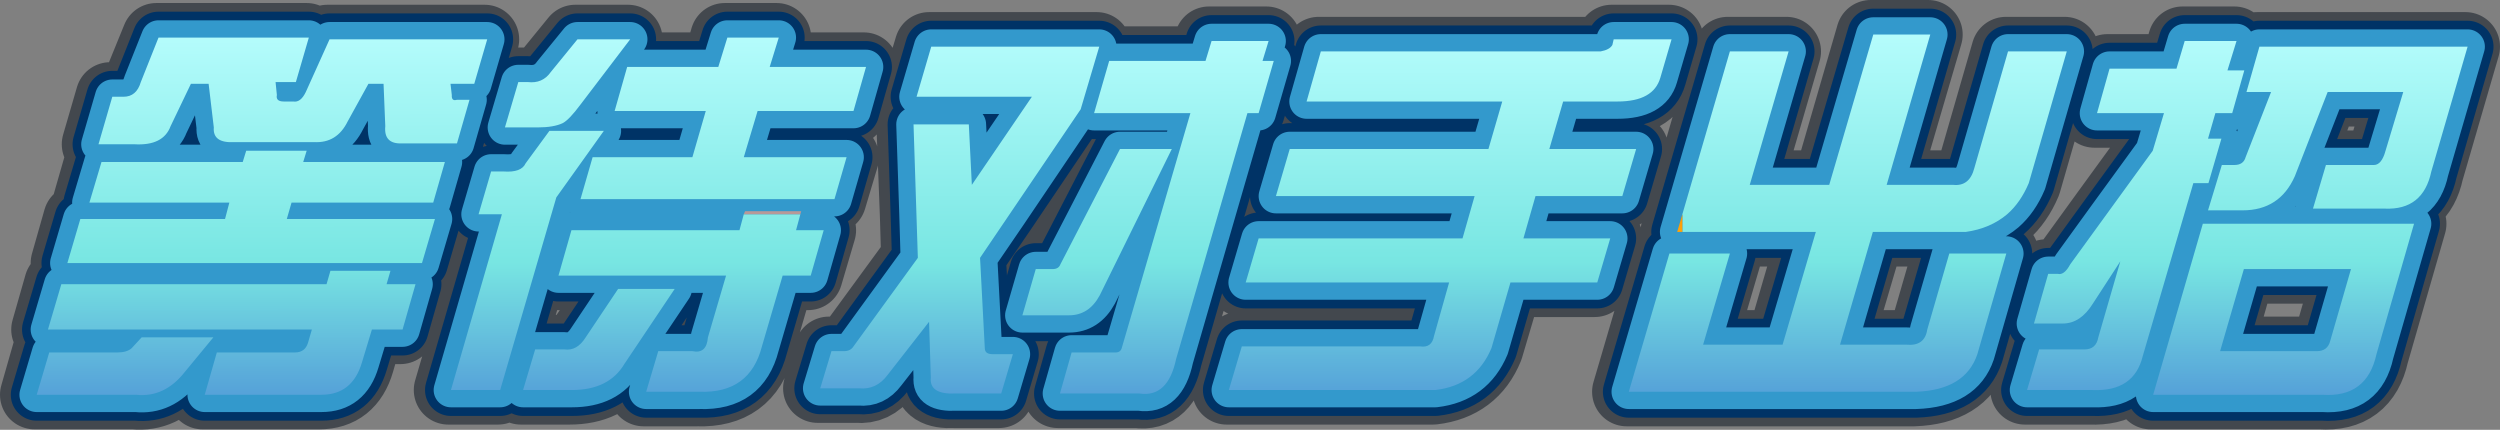 <?xml version="1.0" encoding="UTF-8" standalone="no"?>
<svg xmlns:xlink="http://www.w3.org/1999/xlink" height="49.75px" width="289.4px" xmlns="http://www.w3.org/2000/svg">
  <rect width="100%" height="100%" fill="#808080" stroke="none"/>
  <g transform="matrix(1.0, 0.0, 0.0, 1.0, 145.85, 23.4)">
    <path d="M-11.75 1.4 L-8.3 -10.3 -19.45 -10.3 -17.7 -16.35 -6.55 -16.35 -5.9 -18.65 0.75 -18.65 0.05 -16.35 1.35 -16.35 -0.4 -10.3 -1.7 -10.3 -5.1 1.4 -11.75 1.4 M23.95 1.4 L24.6 -0.7 1.55 -0.7 3.15 -6.15 26.2 -6.15 27.8 -11.65 5.1 -11.65 6.8 -17.45 39.2 -17.45 Q40.2 -17.65 40.5 -18.2 L40.7 -18.85 47.35 -18.85 46.05 -14.4 Q45.25 -11.65 41.1 -11.65 L34.85 -11.65 33.25 -6.15 43.3 -6.15 41.7 -0.7 31.65 -0.7 31.05 1.4 23.95 1.4 M48.65 1.4 L54.15 -17.45 60.95 -17.45 56.45 -2.0 65.65 -2.0 70.7 -19.4 77.35 -19.4 72.25 -2.0 80.0 -2.0 Q81.9 -1.8 82.45 -3.95 L86.35 -17.45 93.15 -17.45 88.75 -2.2 Q87.8 0.05 86.25 1.4 L48.65 1.4 M97.75 1.4 L103.1 -5.95 104.35 -10.3 96.6 -10.3 98.1 -15.45 105.85 -15.45 106.8 -18.65 112.8 -18.65 111.75 -15.25 113.7 -15.25 112.3 -10.3 110.35 -10.3 109.45 -7.35 111.05 -7.35 109.55 -2.2 107.8 -2.2 106.75 1.4 97.75 1.4 M113.9 -12.75 L115.45 -18.0 139.55 -18.0 135.35 -3.55 Q134.4 0.95 129.95 0.75 L121.65 0.75 123.1 -4.3 128.65 -4.3 Q129.6 -4.3 130.05 -5.95 L132.05 -12.75 123.3 -12.75 119.55 -3.0 Q117.8 0.95 113.45 0.95 L109.5 0.95 111.05 -4.3 112.55 -4.3 Q113.6 -4.3 113.85 -5.2 L116.75 -12.75 113.9 -12.75 M-119.95 1.4 L-119.55 0.05 -135.75 0.05 -134.4 -4.65 -118.0 -4.65 -117.6 -5.95 -110.6 -5.95 -111.0 -4.65 -94.6 -4.65 -96.0 0.05 -112.35 0.05 -112.75 1.4 -119.95 1.4 M-121.95 -13.7 L-124.0 -13.7 -126.35 -8.8 Q-127.25 -6.5 -130.55 -6.7 L-134.7 -6.7 -133.1 -12.2 -131.8 -12.2 Q-130.3 -12.2 -129.85 -13.9 L-127.75 -19.05 -110.35 -19.05 -111.9 -13.9 -114.2 -13.9 -114.05 -12.4 Q-114.2 -11.65 -113.3 -11.65 L-112.2 -11.65 Q-111.3 -11.5 -110.75 -12.75 L-107.95 -18.85 -89.75 -18.85 -91.25 -13.7 -93.95 -13.7 -93.8 -12.4 Q-93.85 -11.65 -93.2 -11.85 L-91.75 -11.85 -93.25 -6.8 -99.6 -6.8 Q-101.7 -6.7 -101.5 -8.8 L-101.7 -13.7 -103.45 -13.7 -105.85 -9.35 Q-107.1 -6.8 -109.75 -6.95 L-119.0 -6.95 Q-121.5 -6.8 -121.35 -8.65 L-121.95 -13.7 M-88.0 1.4 L-90.75 1.4 -89.3 -3.55 -87.85 -3.55 Q-85.75 -3.4 -85.25 -4.5 L-82.5 -8.25 -76.25 -8.25 -81.7 -0.55 -82.3 1.4 -88.0 1.4 M-86.15 -13.9 L-85.05 -13.9 Q-83.3 -13.7 -82.35 -15.05 L-79.25 -18.85 -73.15 -18.85 -78.95 -11.3 Q-80.2 -9.55 -80.95 -9.15 -82.0 -8.65 -83.85 -8.65 L-87.65 -8.65 -86.15 -13.9 M-40.0 1.4 L-40.4 -9.0 -33.95 -9.0 -33.6 -2.0 -26.7 -12.2 -40.05 -12.2 -38.3 -18.0 -18.9 -18.0 -21.0 -10.75 -29.25 1.4 -40.0 1.4 M-62.95 -15.65 L-61.95 -19.05 -55.95 -19.05 -57.0 -15.65 -45.85 -15.65 -47.3 -10.55 -58.45 -10.55 -60.0 -5.2 -48.1 -5.2 -49.55 -0.35 -78.95 -0.35 -77.5 -5.2 -65.95 -5.2 -64.4 -10.55 -75.0 -10.55 -73.55 -15.65 -62.95 -15.65 M-20.35 1.4 L-16.45 -6.15 -10.5 -6.15 -14.15 1.4 -20.35 1.4" fill="url(#gradient0)" fill-rule="evenodd" stroke="none"/>
    <path d="M-11.75 1.4 L-5.1 1.4 -10.0 18.15 Q-10.95 22.65 -14.2 22.15 L-23.4 22.15 -22.05 17.4 -17.0 17.4 Q-16.4 17.4 -16.25 16.9 L-11.75 1.4 M23.95 1.4 L31.05 1.4 30.25 4.2 40.3 4.2 38.75 9.3 28.75 9.3 26.5 16.9 Q24.75 21.2 20.05 21.75 L-3.85 21.75 -2.4 16.7 18.3 16.7 Q19.65 16.9 19.85 15.5 L21.65 9.3 -1.95 9.3 -0.4 4.2 23.15 4.2 23.95 1.4 M48.65 1.4 L86.25 1.4 Q84.3 3.05 81.45 3.45 L70.7 3.45 66.85 16.5 74.6 16.5 Q76.7 16.7 77.0 14.75 L79.55 5.95 86.15 5.95 82.75 17.6 Q81.35 21.75 75.7 21.95 L42.45 21.95 47.15 5.95 54.15 5.95 51.05 16.5 60.25 16.5 64.05 3.45 48.05 3.45 48.65 1.4 M97.75 1.4 L106.75 1.4 101.95 17.8 Q100.9 21.95 96.1 21.75 L88.55 21.75 89.9 17.05 95.15 17.05 Q96.55 17.05 96.8 15.65 L99.35 6.85 96.2 11.7 Q94.75 14.05 92.65 14.05 L89.3 14.05 91.0 8.3 92.1 8.3 Q92.8 8.5 93.55 7.2 L97.75 1.4 M123.65 16.05 L126.05 7.75 113.6 7.75 110.9 17.25 122.1 17.25 Q123.3 17.25 123.65 16.05 M129.0 17.6 Q127.9 22.65 122.75 22.3 L103.1 22.3 108.85 2.5 133.35 2.5 129.0 17.6 M-119.95 1.4 L-112.75 1.4 -112.9 1.95 -95.8 1.95 -97.25 7.05 -138.3 7.05 -136.85 1.95 -120.1 1.95 -119.95 1.4 M-88.0 1.4 L-82.3 1.4 -88.2 21.75 -93.95 21.75 -88.0 1.4 M-40.0 1.4 L-29.25 1.4 -32.65 6.45 -32.1 16.9 Q-32.1 17.6 -31.2 17.6 L-28.9 17.6 -30.2 22.15 -35.45 22.15 Q-38.55 22.3 -38.35 20.3 L-38.55 13.85 -43.35 20.0 Q-44.65 21.75 -46.65 21.55 L-51.2 21.55 -49.9 17.25 -48.4 17.25 Q-47.7 17.25 -47.35 16.7 L-39.85 6.45 -40.0 1.4 M-20.35 1.4 L-14.15 1.4 -18.8 10.8 Q-20.05 13.1 -22.35 13.1 L-27.8 13.1 -26.25 7.75 -24.3 7.75 Q-23.55 7.75 -23.4 7.2 L-20.35 1.4 M-53.45 1.4 L-54.0 3.25 -50.75 3.25 -52.3 8.5 -55.5 8.5 -57.9 16.7 Q-59.3 22.15 -65.1 21.95 L-71.35 21.95 -69.95 17.25 -65.95 17.25 Q-64.35 17.6 -64.15 15.65 L-62.05 8.5 -81.5 8.5 -79.95 3.25 -60.55 3.25 -60.0 1.4 -53.45 1.4 M-130.35 22.3 L-141.85 22.3 -140.45 17.4 -132.55 17.4 Q-131.45 17.4 -130.9 16.9 L-129.7 15.65 -121.4 15.65 -124.7 19.65 Q-127.05 22.65 -130.35 22.3 M-98.0 9.5 L-99.5 14.75 -103.1 14.75 -104.2 18.55 Q-105.3 22.3 -108.9 22.3 L-122.4 22.3 -121.0 17.4 -112.0 17.4 Q-110.8 17.4 -110.45 16.3 L-110.0 14.75 -140.55 14.75 -139.05 9.5 -108.3 9.5 -107.85 7.95 -100.9 7.95 -101.4 9.5 -98.0 9.5 M-73.8 18.7 Q-75.6 21.75 -79.95 21.75 L-85.55 21.75 -84.2 17.05 -80.75 17.05 Q-79.3 17.25 -78.35 15.65 L-74.55 10.05 -68.05 10.05 -73.8 18.7" fill="url(#gradient1)" fill-rule="evenodd" stroke="none"/>
    <path d="M-53.45 1.4 L-60.0 1.4 -59.9 1.05 -53.35 1.05 -53.45 1.4" fill="#b89898" fill-rule="evenodd" stroke="none"/>
    <path d="M-5.1 1.4 L-1.7 -10.3 -0.4 -10.3 1.35 -16.35 0.05 -16.35 0.75 -18.65 -5.9 -18.65 -6.55 -16.35 -17.7 -16.35 -19.45 -10.3 -8.3 -10.3 -11.75 1.4 -5.1 1.4 -10.0 18.15 Q-10.95 22.65 -14.2 22.15 L-23.4 22.15 -22.05 17.4 -17.0 17.4 Q-16.4 17.4 -16.25 16.9 L-11.75 1.4 M31.05 1.4 L31.65 -0.7 41.7 -0.7 43.3 -6.15 33.25 -6.15 34.85 -11.65 41.1 -11.65 Q45.25 -11.65 46.05 -14.4 L47.35 -18.85 40.7 -18.85 40.5 -18.2 Q40.2 -17.65 39.2 -17.45 L6.8 -17.45 5.1 -11.65 27.8 -11.65 26.2 -6.15 3.15 -6.15 1.55 -0.7 24.6 -0.7 23.95 1.4 31.05 1.4 30.25 4.2 40.3 4.2 38.75 9.3 28.75 9.3 26.5 16.9 Q24.75 21.2 20.05 21.75 L-3.85 21.75 -2.4 16.7 18.3 16.7 Q19.65 16.9 19.85 15.5 L21.65 9.3 -1.95 9.3 -0.4 4.2 23.15 4.2 23.95 1.4 M86.25 1.4 Q87.8 0.05 88.75 -2.2 L93.15 -17.45 86.35 -17.45 82.45 -3.95 Q81.9 -1.8 80.0 -2.0 L72.25 -2.0 77.35 -19.4 70.7 -19.4 65.65 -2.0 56.45 -2.0 60.95 -17.45 54.15 -17.45 48.65 1.4 86.25 1.4 Q84.3 3.05 81.45 3.45 L70.7 3.45 66.85 16.5 74.6 16.5 Q76.7 16.7 77.0 14.75 L79.55 5.95 86.15 5.95 82.75 17.6 Q81.35 21.75 75.7 21.95 L42.45 21.95 47.15 5.95 54.15 5.95 51.05 16.5 60.25 16.5 64.05 3.45 48.05 3.45 48.65 1.4 M106.75 1.4 L107.8 -2.2 109.55 -2.2 111.05 -7.35 109.45 -7.35 110.35 -10.3 112.3 -10.3 113.7 -15.25 111.75 -15.25 112.8 -18.65 106.8 -18.65 105.85 -15.45 98.1 -15.45 96.6 -10.3 104.35 -10.3 103.1 -5.95 97.75 1.4 106.75 1.4 101.95 17.8 Q100.9 21.95 96.1 21.75 L88.55 21.75 89.9 17.05 95.15 17.05 Q96.55 17.05 96.8 15.65 L99.35 6.85 96.2 11.7 Q94.75 14.05 92.65 14.05 L89.3 14.05 91.0 8.3 92.1 8.3 Q92.8 8.5 93.55 7.2 L97.75 1.4 M113.9 -12.75 L116.75 -12.75 113.85 -5.2 Q113.6 -4.3 112.55 -4.3 L111.05 -4.3 109.5 0.95 113.45 0.95 Q117.8 0.95 119.55 -3.0 L123.3 -12.75 132.05 -12.75 130.05 -5.95 Q129.6 -4.3 128.65 -4.3 L123.1 -4.3 121.65 0.75 129.95 0.75 Q134.4 0.95 135.35 -3.55 L139.55 -18.0 115.45 -18.0 113.9 -12.75 M129.0 17.6 L133.35 2.5 108.85 2.5 103.1 22.3 122.75 22.3 Q127.9 22.65 129.0 17.6 M123.65 16.05 Q123.3 17.25 122.1 17.25 L110.9 17.25 113.6 7.75 126.05 7.75 123.65 16.05 M-121.95 -13.7 L-121.35 -8.65 Q-121.5 -6.8 -119.0 -6.95 L-109.75 -6.95 Q-107.1 -6.8 -105.85 -9.35 L-103.45 -13.7 -101.7 -13.7 -101.5 -8.8 Q-101.7 -6.7 -99.6 -6.8 L-93.25 -6.8 -91.75 -11.85 -93.2 -11.85 Q-93.85 -11.65 -93.8 -12.4 L-93.95 -13.7 -91.25 -13.7 -89.75 -18.85 -107.95 -18.85 -110.75 -12.75 Q-111.3 -11.5 -112.2 -11.65 L-113.3 -11.65 Q-114.2 -11.65 -114.05 -12.4 L-114.2 -13.9 -111.9 -13.9 -110.35 -19.05 -127.75 -19.05 -129.85 -13.9 Q-130.3 -12.2 -131.8 -12.2 L-133.1 -12.2 -134.7 -6.7 -130.55 -6.7 Q-127.25 -6.5 -126.35 -8.8 L-124.0 -13.7 -121.95 -13.7 M-112.75 1.4 L-112.35 0.05 -96.0 0.05 -94.6 -4.65 -111.0 -4.65 -110.6 -5.95 -117.6 -5.95 -118.0 -4.65 -134.4 -4.65 -135.75 0.05 -119.55 0.05 -119.95 1.4 -112.75 1.4 -112.9 1.95 -95.8 1.95 -97.25 7.05 -138.3 7.05 -136.85 1.95 -120.1 1.95 -119.95 1.4 M-86.15 -13.9 L-87.65 -8.65 -83.85 -8.65 Q-82.0 -8.65 -80.95 -9.15 -80.2 -9.55 -78.95 -11.3 L-73.15 -18.85 -79.25 -18.85 -82.35 -15.05 Q-83.3 -13.7 -85.05 -13.9 L-86.15 -13.9 M-82.3 1.4 L-81.7 -0.55 -76.25 -8.25 -82.5 -8.25 -85.25 -4.5 Q-85.75 -3.4 -87.85 -3.55 L-89.3 -3.55 -90.75 1.4 -88.0 1.4 -82.3 1.4 -88.2 21.75 -93.95 21.75 -88.0 1.4 M-62.95 -15.65 L-73.55 -15.65 -75.0 -10.55 -64.4 -10.55 -65.95 -5.2 -77.5 -5.2 -78.95 -0.35 -49.55 -0.35 -48.1 -5.2 -60.0 -5.2 -58.45 -10.55 -47.3 -10.55 -45.85 -15.65 -57.0 -15.65 -55.95 -19.05 -61.95 -19.05 -62.95 -15.65 M-29.25 1.4 L-21.0 -10.75 -18.9 -18.0 -38.3 -18.0 -40.05 -12.2 -26.7 -12.2 -33.6 -2.0 -33.95 -9.0 -40.4 -9.0 -40.0 1.4 -29.25 1.4 -32.65 6.45 -32.1 16.9 Q-32.1 17.6 -31.2 17.6 L-28.9 17.6 -30.2 22.15 -35.45 22.15 Q-38.55 22.3 -38.35 20.3 L-38.55 13.85 -43.35 20.0 Q-44.65 21.75 -46.65 21.55 L-51.2 21.55 -49.9 17.25 -48.4 17.25 Q-47.7 17.25 -47.35 16.7 L-39.85 6.45 -40.0 1.4 M-14.15 1.4 L-10.5 -6.15 -16.45 -6.15 -20.35 1.4 -14.15 1.4 -18.8 10.8 Q-20.05 13.1 -22.35 13.1 L-27.8 13.1 -26.25 7.75 -24.3 7.75 Q-23.55 7.75 -23.4 7.2 L-20.35 1.4 M-60.0 1.4 L-60.55 3.25 -79.95 3.25 -81.5 8.5 -62.05 8.5 -64.15 15.65 Q-64.35 17.6 -65.95 17.25 L-69.95 17.25 -71.35 21.95 -65.1 21.95 Q-59.3 22.15 -57.9 16.7 L-55.5 8.5 -52.3 8.5 -50.75 3.25 -54.0 3.25 -53.45 1.4 -60.0 1.4 -59.9 1.05 -53.35 1.05 -53.45 1.4 M-73.8 18.7 L-68.05 10.05 -74.55 10.05 -78.35 15.65 Q-79.3 17.25 -80.75 17.05 L-84.2 17.05 -85.55 21.75 -79.95 21.75 Q-75.6 21.75 -73.8 18.7 M-98.0 9.5 L-101.4 9.5 -100.9 7.95 -107.85 7.95 -108.3 9.5 -139.05 9.5 -140.55 14.75 -110.0 14.75 -110.45 16.3 Q-110.8 17.4 -112.0 17.4 L-121.0 17.4 -122.4 22.3 -108.9 22.3 Q-105.3 22.3 -104.2 18.55 L-103.1 14.75 -99.5 14.75 -98.0 9.5 M-130.35 22.3 Q-127.05 22.65 -124.7 19.65 L-121.4 15.65 -129.7 15.65 -130.9 16.9 Q-131.45 17.4 -132.55 17.4 L-140.45 17.4 -141.85 22.3 -130.35 22.3 Z" fill="none" stroke="#43484e" stroke-linecap="round" stroke-linejoin="round" stroke-width="8.0"/>
    <path d="M-11.45 1.4 L-8.05 -10.3 -19.2 -10.3 -17.45 -16.35 -6.3 -16.35 -5.6 -18.65 1.0 -18.65 0.3 -16.35 1.6 -16.35 -0.15 -10.3 -1.45 -10.3 -4.85 1.4 -11.45 1.4 M24.25 1.4 L24.85 -0.7 1.85 -0.7 3.45 -6.15 26.45 -6.15 28.05 -11.65 5.4 -11.65 7.05 -17.45 39.45 -17.45 Q40.5 -17.65 40.8 -18.2 L40.95 -18.85 47.65 -18.85 46.35 -14.4 Q45.55 -11.65 41.4 -11.65 L35.1 -11.65 33.5 -6.15 43.55 -6.15 41.95 -0.7 31.9 -0.7 31.3 1.4 24.25 1.4 M48.9 1.4 L54.4 -17.45 61.2 -17.45 56.7 -2.0 65.9 -2.0 71.0 -19.4 77.6 -19.4 72.55 -2.0 80.25 -2.0 Q82.15 -1.8 82.7 -3.95 L86.6 -17.45 93.4 -17.45 89.0 -2.2 Q88.05 0.05 86.5 1.4 L48.9 1.4 M98.0 1.4 L103.35 -5.95 104.65 -10.3 96.9 -10.3 98.35 -15.45 106.1 -15.45 107.05 -18.65 113.05 -18.65 112.0 -15.25 113.95 -15.25 112.55 -10.3 110.6 -10.3 109.75 -7.35 111.3 -7.35 109.8 -2.2 108.05 -2.2 107.0 1.4 98.0 1.4 M114.2 -12.75 L115.7 -18.0 139.8 -18.0 135.6 -3.55 Q134.65 0.95 130.2 0.75 L121.9 0.75 123.4 -4.3 128.95 -4.3 Q129.85 -4.3 130.3 -5.95 L132.35 -12.75 123.6 -12.75 119.8 -3.0 Q118.05 0.95 113.75 0.95 L109.75 0.95 111.35 -4.3 112.8 -4.3 Q113.85 -4.3 114.1 -5.2 L117.05 -12.75 114.2 -12.75 M-119.65 1.4 L-119.3 0.05 -135.5 0.05 -134.1 -4.65 -117.75 -4.65 -117.35 -5.95 -110.35 -5.95 -110.75 -4.65 -94.35 -4.65 -95.7 0.05 -112.1 0.05 -112.5 1.4 -119.65 1.4 M-121.7 -13.7 L-123.75 -13.7 -126.1 -8.8 Q-126.95 -6.5 -130.3 -6.7 L-134.45 -6.7 -132.85 -12.2 -131.55 -12.2 Q-130.05 -12.2 -129.55 -13.9 L-127.5 -19.05 -110.1 -19.05 -111.6 -13.9 -113.95 -13.9 -113.8 -12.4 Q-113.95 -11.65 -113.0 -11.65 L-111.9 -11.65 Q-111.05 -11.5 -110.45 -12.75 L-107.7 -18.85 -89.45 -18.85 -90.95 -13.7 -93.7 -13.7 -93.55 -12.4 Q-93.6 -11.65 -92.95 -11.85 L-91.5 -11.85 -92.95 -6.8 -99.3 -6.8 Q-101.45 -6.7 -101.25 -8.8 L-101.45 -13.7 -103.2 -13.7 -105.6 -9.35 Q-106.85 -6.8 -109.5 -6.95 L-118.7 -6.95 Q-121.25 -6.8 -121.1 -8.65 L-121.7 -13.7 M-87.75 1.4 L-90.45 1.4 -89.0 -3.55 -87.55 -3.55 Q-85.5 -3.4 -85.0 -4.5 L-82.25 -8.25 -75.95 -8.25 -81.45 -0.55 -82.0 1.4 -87.75 1.4 M-84.75 -13.9 Q-83.05 -13.7 -82.1 -15.05 L-79.0 -18.85 -72.9 -18.85 -78.65 -11.3 Q-79.95 -9.55 -80.7 -9.15 -81.75 -8.65 -83.6 -8.65 L-87.4 -8.65 -85.85 -13.9 -84.75 -13.9 M-39.75 1.4 L-40.1 -9.0 -33.7 -9.0 -33.35 -2.0 -26.4 -12.2 -39.75 -12.2 -38.05 -18.0 -18.6 -18.0 -20.75 -10.75 -28.95 1.4 -39.75 1.4 M-62.7 -15.65 L-61.65 -19.05 -55.7 -19.05 -56.75 -15.65 -45.6 -15.65 -47.05 -10.55 -58.15 -10.55 -59.75 -5.2 -47.85 -5.2 -49.25 -0.35 -78.65 -0.35 -77.25 -5.2 -65.7 -5.2 -64.15 -10.55 -74.7 -10.55 -73.25 -15.65 -62.7 -15.65 M-20.1 1.4 L-16.2 -6.15 -10.2 -6.15 -13.9 1.4 -20.1 1.4" fill="url(#gradient2)" fill-rule="evenodd" stroke="none"/>
    <path d="M-11.45 1.4 L-4.85 1.4 -9.7 18.15 Q-10.65 22.65 -13.95 22.15 L-23.15 22.15 -21.8 17.4 -16.7 17.4 Q-16.15 17.4 -16.0 16.9 L-11.45 1.4 M24.25 1.4 L31.3 1.4 30.5 4.2 40.55 4.2 39.05 9.3 29.0 9.3 26.8 16.9 Q25.0 21.2 20.3 21.75 L-3.6 21.75 -2.1 16.7 18.55 16.7 Q19.9 16.9 20.15 15.5 L21.9 9.3 -1.65 9.3 -0.15 4.2 23.45 4.2 24.25 1.4 M48.9 1.4 L86.5 1.4 Q84.55 3.05 81.7 3.45 L70.95 3.45 67.15 16.5 74.85 16.5 Q76.95 16.7 77.25 14.75 L79.8 5.95 86.4 5.95 83.05 17.6 Q81.65 21.75 75.95 21.95 L42.7 21.95 47.4 5.95 54.4 5.95 51.3 16.5 60.5 16.5 64.35 3.45 48.3 3.45 48.9 1.4 M98.0 1.4 L107.0 1.4 102.2 17.8 Q101.2 21.95 96.4 21.75 L88.8 21.75 90.2 17.05 95.45 17.05 Q96.8 17.05 97.05 15.65 L99.6 6.85 96.45 11.7 Q95.0 14.05 92.95 14.05 L89.6 14.05 91.25 8.3 92.35 8.3 Q93.1 8.5 93.8 7.2 L98.0 1.4 M123.9 16.05 L126.3 7.75 113.9 7.75 111.15 17.25 122.35 17.25 Q123.6 17.25 123.9 16.05 M129.25 17.6 Q128.15 22.65 123.0 22.3 L103.4 22.3 109.15 2.5 133.6 2.5 129.25 17.6 M-119.65 1.4 L-112.5 1.4 -112.65 1.95 -95.5 1.95 -97.0 7.05 -138.05 7.05 -136.55 1.95 -119.8 1.95 -119.65 1.4 M-87.75 1.4 L-82.0 1.4 -87.95 21.75 -93.65 21.75 -87.75 1.4 M-39.75 1.4 L-28.95 1.4 -32.4 6.45 -31.85 16.9 Q-31.85 17.6 -30.95 17.6 L-28.6 17.6 -29.95 22.15 -35.2 22.15 Q-38.3 22.3 -38.1 20.3 L-38.3 13.85 -43.1 20.0 Q-44.4 21.75 -46.4 21.55 L-50.9 21.55 -49.6 17.25 -48.15 17.25 Q-47.4 17.25 -47.05 16.7 L-39.6 6.45 -39.75 1.4 M-20.1 1.4 L-13.9 1.4 -18.55 10.8 Q-19.8 13.1 -22.1 13.1 L-27.5 13.1 -25.95 7.75 -24.0 7.75 Q-23.3 7.75 -23.1 7.2 L-20.1 1.4 M-53.2 1.4 L-53.7 3.25 -50.5 3.25 -52.0 8.5 -55.25 8.5 -57.65 16.7 Q-59.05 22.15 -64.85 21.95 L-71.05 21.95 -69.65 17.25 -65.7 17.25 Q-64.05 17.6 -63.9 15.65 L-61.8 8.5 -81.2 8.5 -79.7 3.25 -60.25 3.25 -59.75 1.4 -53.2 1.4 M-130.1 22.3 L-141.6 22.3 -140.15 17.4 -132.25 17.4 Q-131.15 17.4 -130.6 16.9 L-129.45 15.65 -121.15 15.65 -124.45 19.65 Q-126.8 22.65 -130.1 22.3 M-100.65 7.95 L-101.1 9.5 -97.75 9.5 -99.25 14.75 -102.8 14.75 -103.95 18.55 Q-105.05 22.3 -108.65 22.3 L-122.15 22.3 -120.75 17.4 -111.7 17.4 Q-110.55 17.4 -110.2 16.3 L-109.75 14.75 -140.3 14.75 -138.75 9.5 -108.05 9.5 -107.6 7.95 -100.65 7.95 M-73.55 18.7 Q-75.35 21.75 -79.65 21.75 L-85.3 21.75 -83.9 17.05 -80.5 17.05 Q-79.05 17.25 -78.05 15.65 L-74.3 10.05 -67.75 10.05 -73.55 18.7" fill="url(#gradient3)" fill-rule="evenodd" stroke="none"/>
    <path d="M-53.2 1.4 L-59.75 1.4 -59.6 1.05 -53.1 1.05 -53.2 1.4" fill="#b89898" fill-rule="evenodd" stroke="none"/>
    <path d="M-4.85 1.4 L-1.45 -10.3 -0.15 -10.3 1.6 -16.35 0.3 -16.35 1.0 -18.65 -5.6 -18.65 -6.3 -16.35 -17.45 -16.35 -19.2 -10.3 -8.05 -10.3 -11.45 1.4 -4.85 1.4 -9.7 18.15 Q-10.65 22.65 -13.95 22.15 L-23.15 22.15 -21.8 17.4 -16.7 17.4 Q-16.15 17.4 -16.0 16.9 L-11.45 1.4 M31.3 1.4 L31.9 -0.7 41.95 -0.7 43.55 -6.15 33.5 -6.15 35.1 -11.65 41.4 -11.65 Q45.55 -11.65 46.35 -14.4 L47.65 -18.85 40.95 -18.85 40.8 -18.2 Q40.5 -17.65 39.45 -17.45 L7.05 -17.45 5.4 -11.65 28.05 -11.65 26.45 -6.15 3.45 -6.15 1.85 -0.7 24.85 -0.7 24.25 1.4 31.3 1.4 30.5 4.2 40.55 4.2 39.05 9.3 29.0 9.3 26.8 16.9 Q25.0 21.2 20.3 21.75 L-3.6 21.75 -2.1 16.7 18.55 16.7 Q19.9 16.9 20.15 15.5 L21.9 9.3 -1.65 9.3 -0.15 4.2 23.45 4.2 24.25 1.4 M86.5 1.4 Q88.05 0.05 89.0 -2.2 L93.4 -17.45 86.6 -17.45 82.7 -3.95 Q82.15 -1.8 80.25 -2.0 L72.55 -2.0 77.6 -19.4 71.0 -19.4 65.9 -2.0 56.7 -2.0 61.2 -17.45 54.4 -17.45 48.9 1.4 86.5 1.4 Q84.55 3.05 81.7 3.45 L70.95 3.45 67.15 16.5 74.85 16.5 Q76.95 16.7 77.25 14.75 L79.8 5.95 86.4 5.95 83.05 17.6 Q81.65 21.75 75.95 21.95 L42.7 21.95 47.4 5.95 54.4 5.95 51.3 16.5 60.5 16.5 64.35 3.45 48.3 3.45 48.9 1.4 M107.0 1.4 L108.05 -2.2 109.8 -2.2 111.3 -7.35 109.75 -7.35 110.6 -10.3 112.55 -10.3 113.95 -15.25 112.0 -15.25 113.05 -18.65 107.05 -18.65 106.1 -15.45 98.35 -15.45 96.9 -10.3 104.65 -10.3 103.35 -5.95 98.0 1.4 107.0 1.4 102.2 17.8 Q101.2 21.95 96.4 21.75 L88.8 21.75 90.2 17.05 95.45 17.05 Q96.8 17.05 97.05 15.65 L99.6 6.85 96.45 11.7 Q95.0 14.05 92.95 14.05 L89.6 14.05 91.25 8.3 92.35 8.3 Q93.1 8.5 93.8 7.2 L98.0 1.4 M114.2 -12.75 L117.05 -12.75 114.1 -5.2 Q113.85 -4.3 112.8 -4.3 L111.35 -4.3 109.75 0.95 113.75 0.95 Q118.05 0.95 119.8 -3.0 L123.6 -12.75 132.35 -12.75 130.3 -5.95 Q129.85 -4.3 128.95 -4.3 L123.4 -4.3 121.9 0.75 130.2 0.75 Q134.65 0.95 135.6 -3.55 L139.8 -18.0 115.7 -18.0 114.2 -12.75 M129.25 17.6 L133.6 2.5 109.15 2.5 103.4 22.3 123.0 22.3 Q128.15 22.65 129.25 17.6 M123.9 16.05 Q123.6 17.25 122.35 17.25 L111.15 17.25 113.9 7.75 126.3 7.75 123.9 16.05 M-121.7 -13.7 L-121.1 -8.65 Q-121.25 -6.8 -118.7 -6.95 L-109.5 -6.95 Q-106.85 -6.8 -105.6 -9.35 L-103.2 -13.7 -101.45 -13.7 -101.25 -8.8 Q-101.45 -6.7 -99.3 -6.8 L-92.95 -6.8 -91.5 -11.85 -92.95 -11.85 Q-93.6 -11.65 -93.55 -12.4 L-93.7 -13.7 -90.95 -13.7 -89.45 -18.85 -107.7 -18.85 -110.45 -12.75 Q-111.05 -11.5 -111.9 -11.65 L-113.0 -11.65 Q-113.95 -11.65 -113.8 -12.4 L-113.95 -13.9 -111.6 -13.9 -110.1 -19.05 -127.5 -19.05 -129.55 -13.9 Q-130.05 -12.2 -131.55 -12.2 L-132.85 -12.2 -134.45 -6.7 -130.3 -6.7 Q-126.95 -6.5 -126.1 -8.8 L-123.75 -13.7 -121.7 -13.7 M-112.5 1.4 L-112.1 0.05 -95.7 0.05 -94.35 -4.65 -110.75 -4.65 -110.35 -5.95 -117.35 -5.95 -117.75 -4.65 -134.1 -4.65 -135.5 0.05 -119.3 0.05 -119.65 1.4 -112.5 1.4 -112.65 1.95 -95.5 1.95 -97.0 7.05 -138.05 7.05 -136.55 1.95 -119.8 1.95 -119.65 1.4 M-84.75 -13.9 L-85.85 -13.9 -87.4 -8.65 -83.6 -8.65 Q-81.75 -8.65 -80.7 -9.15 -79.95 -9.55 -78.65 -11.3 L-72.9 -18.85 -79.0 -18.85 -82.1 -15.05 Q-83.05 -13.7 -84.75 -13.9 M-82.0 1.4 L-81.45 -0.55 -75.95 -8.25 -82.25 -8.25 -85.0 -4.5 Q-85.5 -3.4 -87.55 -3.55 L-89.0 -3.55 -90.45 1.4 -87.75 1.4 -82.0 1.4 -87.95 21.75 -93.65 21.75 -87.75 1.4 M-62.7 -15.65 L-73.25 -15.65 -74.7 -10.55 -64.15 -10.55 -65.7 -5.2 -77.25 -5.2 -78.65 -0.35 -49.25 -0.35 -47.85 -5.2 -59.75 -5.2 -58.15 -10.55 -47.05 -10.55 -45.6 -15.65 -56.75 -15.65 -55.7 -19.05 -61.65 -19.05 -62.7 -15.65 M-28.95 1.4 L-20.75 -10.75 -18.6 -18.0 -38.05 -18.0 -39.75 -12.2 -26.4 -12.2 -33.35 -2.0 -33.7 -9.0 -40.1 -9.0 -39.75 1.4 -28.95 1.4 -32.4 6.45 -31.85 16.9 Q-31.85 17.6 -30.95 17.6 L-28.6 17.6 -29.95 22.15 -35.2 22.15 Q-38.3 22.3 -38.1 20.3 L-38.3 13.85 -43.1 20.0 Q-44.4 21.75 -46.4 21.55 L-50.9 21.55 -49.6 17.25 -48.15 17.25 Q-47.4 17.25 -47.05 16.7 L-39.6 6.45 -39.75 1.4 M-13.9 1.4 L-10.2 -6.15 -16.2 -6.15 -20.1 1.4 -13.9 1.4 -18.55 10.8 Q-19.8 13.1 -22.1 13.1 L-27.5 13.1 -25.95 7.75 -24.0 7.75 Q-23.3 7.75 -23.1 7.2 L-20.1 1.4 M-59.75 1.4 L-60.25 3.25 -79.7 3.25 -81.2 8.5 -61.8 8.5 -63.9 15.65 Q-64.05 17.6 -65.7 17.25 L-69.65 17.25 -71.05 21.95 -64.85 21.95 Q-59.05 22.15 -57.65 16.7 L-55.25 8.5 -52.0 8.5 -50.5 3.25 -53.7 3.25 -53.2 1.4 -59.75 1.4 -59.6 1.05 -53.1 1.05 -53.2 1.4 M-73.55 18.7 L-67.75 10.05 -74.3 10.05 -78.05 15.65 Q-79.05 17.25 -80.5 17.05 L-83.9 17.05 -85.3 21.75 -79.65 21.75 Q-75.35 21.75 -73.55 18.7 M-100.65 7.95 L-107.6 7.95 -108.05 9.5 -138.75 9.5 -140.3 14.75 -109.75 14.75 -110.2 16.3 Q-110.55 17.4 -111.7 17.4 L-120.75 17.4 -122.15 22.3 -108.65 22.3 Q-105.05 22.3 -103.95 18.55 L-102.8 14.75 -99.25 14.75 -97.75 9.5 -101.1 9.5 -100.65 7.95 M-130.1 22.3 Q-126.8 22.65 -124.45 19.65 L-121.15 15.65 -129.45 15.65 -130.6 16.9 Q-131.15 17.4 -132.25 17.4 L-140.15 17.4 -141.6 22.3 -130.1 22.3 Z" fill="none" stroke="#003366" stroke-linecap="round" stroke-linejoin="round" stroke-width="6.0"/>
    <path d="M-11.45 1.4 L-8.05 -10.3 -19.2 -10.3 -17.45 -16.35 -6.3 -16.35 -5.6 -18.65 1.0 -18.65 0.3 -16.35 1.6 -16.35 -0.15 -10.3 -1.45 -10.3 -4.85 1.4 -11.45 1.4 M24.25 1.4 L24.85 -0.7 1.85 -0.7 3.45 -6.15 26.45 -6.15 28.05 -11.65 5.4 -11.65 7.05 -17.45 39.45 -17.45 Q40.5 -17.65 40.8 -18.2 L40.95 -18.85 47.65 -18.85 46.35 -14.4 Q45.55 -11.65 41.4 -11.65 L35.1 -11.65 33.5 -6.15 43.55 -6.15 41.95 -0.7 31.9 -0.7 31.3 1.4 24.25 1.4 M48.9 1.4 L54.4 -17.45 61.2 -17.45 56.7 -2.0 65.9 -2.0 71.0 -19.4 77.6 -19.4 72.55 -2.0 80.25 -2.0 Q82.15 -1.8 82.7 -3.95 L86.6 -17.45 93.4 -17.45 89.0 -2.2 Q88.05 0.05 86.5 1.4 L48.9 1.4 M98.0 1.4 L103.35 -5.95 104.65 -10.3 96.9 -10.3 98.35 -15.45 106.1 -15.45 107.05 -18.65 113.05 -18.65 112.0 -15.25 113.95 -15.25 112.55 -10.3 110.6 -10.3 109.75 -7.35 111.3 -7.35 109.8 -2.2 108.05 -2.2 107.0 1.4 98.0 1.4 M114.2 -12.75 L115.7 -18.0 139.8 -18.0 135.6 -3.55 Q134.65 0.95 130.2 0.75 L121.9 0.75 123.4 -4.3 128.95 -4.3 Q129.85 -4.3 130.3 -5.95 L132.35 -12.75 123.6 -12.75 119.8 -3.0 Q118.05 0.95 113.75 0.95 L109.75 0.95 111.35 -4.3 112.8 -4.3 Q113.85 -4.3 114.1 -5.2 L117.05 -12.75 114.2 -12.75 M-119.65 1.4 L-119.3 0.05 -135.5 0.05 -134.1 -4.65 -117.75 -4.65 -117.35 -5.95 -110.35 -5.95 -110.75 -4.65 -94.35 -4.65 -95.7 0.05 -112.1 0.05 -112.5 1.4 -119.65 1.4 M-121.7 -13.7 L-123.75 -13.7 -126.1 -8.8 Q-126.95 -6.5 -130.3 -6.7 L-134.45 -6.7 -132.85 -12.2 -131.55 -12.2 Q-130.05 -12.2 -129.55 -13.9 L-127.5 -19.05 -110.1 -19.05 -111.6 -13.9 -113.95 -13.9 -113.8 -12.4 Q-113.95 -11.65 -113.0 -11.65 L-111.9 -11.65 Q-111.05 -11.5 -110.45 -12.75 L-107.7 -18.85 -89.45 -18.85 -90.95 -13.7 -93.7 -13.7 -93.55 -12.4 Q-93.6 -11.65 -92.95 -11.85 L-91.5 -11.85 -92.95 -6.8 -99.3 -6.8 Q-101.45 -6.7 -101.25 -8.8 L-101.45 -13.7 -103.2 -13.7 -105.6 -9.35 Q-106.85 -6.8 -109.5 -6.95 L-118.7 -6.95 Q-121.25 -6.8 -121.1 -8.65 L-121.7 -13.7 M-87.75 1.4 L-90.45 1.4 -89.0 -3.55 -87.55 -3.55 Q-85.5 -3.4 -85.0 -4.5 L-82.25 -8.25 -75.95 -8.25 -81.45 -0.55 -82.0 1.4 -87.75 1.4 M-84.75 -13.9 Q-83.05 -13.7 -82.1 -15.05 L-79.0 -18.85 -72.9 -18.85 -78.65 -11.3 Q-79.95 -9.55 -80.7 -9.15 -81.75 -8.65 -83.6 -8.65 L-87.4 -8.65 -85.85 -13.9 -84.75 -13.9 M-39.75 1.4 L-40.1 -9.0 -33.7 -9.0 -33.35 -2.0 -26.4 -12.2 -39.75 -12.2 -38.05 -18.0 -18.6 -18.0 -20.75 -10.75 -28.95 1.4 -39.75 1.4 M-62.7 -15.65 L-61.65 -19.05 -55.7 -19.05 -56.75 -15.65 -45.6 -15.65 -47.05 -10.55 -58.15 -10.55 -59.75 -5.2 -47.85 -5.2 -49.25 -0.35 -78.65 -0.35 -77.25 -5.2 -65.7 -5.2 -64.15 -10.55 -74.7 -10.55 -73.25 -15.65 -62.7 -15.65 M-20.1 1.4 L-16.2 -6.15 -10.2 -6.15 -13.9 1.4 -20.1 1.4" fill="url(#gradient4)" fill-rule="evenodd" stroke="none"/>
    <path d="M-11.45 1.4 L-4.85 1.4 -9.7 18.15 Q-10.65 22.65 -13.95 22.15 L-23.15 22.15 -21.8 17.4 -16.7 17.4 Q-16.15 17.4 -16.0 16.9 L-11.45 1.4 M24.25 1.4 L31.3 1.4 30.5 4.2 40.55 4.2 39.05 9.3 29.0 9.3 26.8 16.9 Q25.0 21.2 20.3 21.75 L-3.6 21.75 -2.1 16.7 18.55 16.7 Q19.9 16.9 20.15 15.5 L21.9 9.3 -1.65 9.3 -0.15 4.2 23.45 4.2 24.25 1.4 M48.9 1.4 L86.5 1.4 Q84.55 3.05 81.7 3.45 L70.95 3.45 67.15 16.5 74.85 16.5 Q76.95 16.7 77.25 14.75 L79.8 5.95 86.4 5.95 83.05 17.6 Q81.65 21.75 75.95 21.95 L42.7 21.95 47.4 5.95 54.4 5.95 51.3 16.5 60.5 16.5 64.35 3.45 48.3 3.45 48.9 1.4 M98.0 1.4 L107.0 1.4 102.2 17.8 Q101.2 21.95 96.4 21.75 L88.8 21.75 90.2 17.05 95.45 17.05 Q96.8 17.05 97.05 15.65 L99.6 6.85 96.45 11.7 Q95.0 14.05 92.95 14.05 L89.6 14.05 91.25 8.3 92.35 8.3 Q93.1 8.5 93.8 7.2 L98.0 1.4 M123.9 16.05 L126.3 7.75 113.9 7.75 111.15 17.25 122.35 17.25 Q123.6 17.25 123.9 16.05 M129.25 17.6 Q128.15 22.65 123.0 22.3 L103.4 22.3 109.15 2.5 133.6 2.5 129.25 17.6 M-119.65 1.4 L-112.5 1.4 -112.65 1.95 -95.5 1.95 -97.0 7.05 -138.05 7.05 -136.55 1.95 -119.8 1.95 -119.65 1.4 M-87.75 1.4 L-82.0 1.4 -87.95 21.75 -93.65 21.75 -87.75 1.4 M-39.75 1.4 L-28.95 1.4 -32.4 6.45 -31.85 16.9 Q-31.85 17.6 -30.95 17.6 L-28.6 17.6 -29.95 22.15 -35.2 22.15 Q-38.3 22.3 -38.1 20.3 L-38.3 13.85 -43.1 20.0 Q-44.4 21.75 -46.4 21.55 L-50.9 21.55 -49.6 17.25 -48.15 17.25 Q-47.4 17.25 -47.05 16.7 L-39.6 6.45 -39.75 1.4 M-20.1 1.4 L-13.9 1.4 -18.55 10.8 Q-19.8 13.1 -22.1 13.1 L-27.5 13.1 -25.95 7.75 -24.0 7.75 Q-23.3 7.75 -23.1 7.2 L-20.1 1.4 M-53.2 1.4 L-53.7 3.25 -50.5 3.25 -52.0 8.5 -55.25 8.5 -57.65 16.7 Q-59.05 22.15 -64.85 21.95 L-71.05 21.95 -69.65 17.25 -65.7 17.25 Q-64.05 17.6 -63.9 15.65 L-61.8 8.5 -81.2 8.5 -79.7 3.25 -60.25 3.25 -59.75 1.4 -53.2 1.4 M-130.1 22.3 L-141.6 22.3 -140.15 17.4 -132.25 17.4 Q-131.15 17.4 -130.6 16.9 L-129.45 15.65 -121.15 15.65 -124.45 19.65 Q-126.8 22.65 -130.1 22.3 M-100.65 7.95 L-101.1 9.5 -97.75 9.5 -99.25 14.75 -102.8 14.75 -103.95 18.55 Q-105.05 22.3 -108.65 22.3 L-122.15 22.3 -120.75 17.4 -111.7 17.4 Q-110.55 17.4 -110.2 16.3 L-109.75 14.75 -140.3 14.75 -138.75 9.5 -108.05 9.5 -107.6 7.95 -100.65 7.95 M-73.55 18.7 Q-75.35 21.75 -79.65 21.75 L-85.3 21.75 -83.9 17.05 -80.5 17.05 Q-79.05 17.25 -78.05 15.65 L-74.3 10.05 -67.75 10.05 -73.55 18.7" fill="url(#gradient5)" fill-rule="evenodd" stroke="none"/>
    <path d="M-53.2 1.4 L-59.75 1.4 -59.6 1.05 -53.1 1.05 -53.2 1.4" fill="#b89898" fill-rule="evenodd" stroke="none"/>
    <path d="M-4.85 1.4 L-1.45 -10.3 -0.15 -10.3 1.6 -16.35 0.3 -16.35 1.0 -18.65 -5.6 -18.65 -6.3 -16.35 -17.45 -16.35 -19.2 -10.3 -8.05 -10.3 -11.45 1.4 -4.85 1.4 -9.7 18.15 Q-10.65 22.65 -13.95 22.15 L-23.15 22.15 -21.8 17.4 -16.7 17.4 Q-16.15 17.4 -16.0 16.9 L-11.45 1.4 M31.3 1.4 L31.9 -0.7 41.95 -0.7 43.55 -6.15 33.5 -6.15 35.1 -11.65 41.4 -11.65 Q45.55 -11.65 46.35 -14.4 L47.65 -18.85 40.95 -18.85 40.8 -18.2 Q40.5 -17.65 39.45 -17.45 L7.05 -17.45 5.4 -11.65 28.05 -11.65 26.45 -6.15 3.45 -6.15 1.85 -0.7 24.85 -0.7 24.25 1.4 31.3 1.4 30.5 4.2 40.55 4.2 39.05 9.3 29.0 9.3 26.8 16.9 Q25.0 21.2 20.3 21.75 L-3.6 21.75 -2.1 16.7 18.55 16.7 Q19.9 16.9 20.15 15.5 L21.9 9.3 -1.65 9.3 -0.15 4.2 23.45 4.2 24.25 1.4 M86.5 1.4 Q88.05 0.05 89.0 -2.2 L93.4 -17.45 86.6 -17.45 82.7 -3.95 Q82.15 -1.8 80.25 -2.0 L72.55 -2.0 77.6 -19.4 71.0 -19.4 65.9 -2.0 56.7 -2.0 61.2 -17.45 54.4 -17.45 48.9 1.4 86.5 1.4 Q84.55 3.05 81.7 3.45 L70.95 3.45 67.15 16.5 74.85 16.5 Q76.95 16.7 77.25 14.75 L79.8 5.95 86.4 5.95 83.05 17.6 Q81.65 21.75 75.95 21.95 L42.7 21.95 47.4 5.95 54.4 5.95 51.3 16.5 60.5 16.5 64.35 3.45 48.3 3.45 48.9 1.4 M107.0 1.4 L108.05 -2.2 109.8 -2.2 111.3 -7.35 109.75 -7.35 110.6 -10.3 112.55 -10.3 113.95 -15.25 112.0 -15.25 113.05 -18.65 107.05 -18.65 106.1 -15.45 98.35 -15.45 96.9 -10.3 104.65 -10.3 103.35 -5.95 98.0 1.4 107.0 1.4 102.2 17.8 Q101.2 21.95 96.4 21.75 L88.8 21.75 90.2 17.05 95.45 17.05 Q96.8 17.05 97.05 15.65 L99.6 6.85 96.45 11.7 Q95.0 14.05 92.95 14.05 L89.6 14.05 91.25 8.3 92.35 8.3 Q93.1 8.5 93.8 7.2 L98.0 1.4 M114.2 -12.75 L117.05 -12.75 114.1 -5.2 Q113.85 -4.3 112.8 -4.3 L111.35 -4.3 109.75 0.95 113.75 0.95 Q118.05 0.95 119.8 -3.0 L123.6 -12.75 132.35 -12.75 130.3 -5.95 Q129.85 -4.3 128.95 -4.3 L123.4 -4.3 121.9 0.75 130.2 0.75 Q134.65 0.95 135.6 -3.55 L139.8 -18.0 115.7 -18.0 114.2 -12.75 M129.25 17.6 L133.6 2.5 109.15 2.5 103.4 22.3 123.0 22.3 Q128.15 22.65 129.25 17.6 M123.9 16.05 Q123.6 17.25 122.35 17.25 L111.15 17.25 113.9 7.75 126.3 7.75 123.9 16.05 M-121.7 -13.7 L-121.1 -8.65 Q-121.25 -6.8 -118.7 -6.95 L-109.5 -6.95 Q-106.85 -6.8 -105.6 -9.35 L-103.2 -13.7 -101.45 -13.7 -101.25 -8.8 Q-101.45 -6.7 -99.3 -6.8 L-92.95 -6.8 -91.5 -11.85 -92.95 -11.85 Q-93.6 -11.65 -93.55 -12.4 L-93.7 -13.7 -90.95 -13.7 -89.45 -18.85 -107.7 -18.85 -110.45 -12.75 Q-111.05 -11.5 -111.9 -11.65 L-113.0 -11.65 Q-113.95 -11.65 -113.8 -12.4 L-113.95 -13.9 -111.6 -13.9 -110.1 -19.05 -127.5 -19.05 -129.55 -13.9 Q-130.05 -12.2 -131.55 -12.2 L-132.85 -12.2 -134.45 -6.7 -130.3 -6.7 Q-126.95 -6.5 -126.1 -8.8 L-123.75 -13.7 -121.7 -13.7 M-112.5 1.4 L-112.1 0.05 -95.7 0.05 -94.35 -4.65 -110.75 -4.65 -110.35 -5.95 -117.35 -5.95 -117.75 -4.65 -134.1 -4.65 -135.5 0.05 -119.3 0.05 -119.65 1.4 -112.5 1.4 -112.65 1.95 -95.5 1.95 -97.0 7.05 -138.05 7.05 -136.55 1.95 -119.8 1.95 -119.65 1.4 M-84.75 -13.9 L-85.85 -13.9 -87.4 -8.65 -83.6 -8.65 Q-81.75 -8.65 -80.7 -9.15 -79.95 -9.55 -78.65 -11.3 L-72.9 -18.85 -79.0 -18.85 -82.1 -15.05 Q-83.05 -13.7 -84.75 -13.9 M-82.0 1.4 L-81.45 -0.55 -75.95 -8.25 -82.25 -8.25 -85.0 -4.5 Q-85.5 -3.4 -87.55 -3.55 L-89.0 -3.55 -90.45 1.4 -87.75 1.4 -82.0 1.4 -87.95 21.75 -93.65 21.75 -87.75 1.4 M-62.7 -15.65 L-73.25 -15.65 -74.7 -10.55 -64.15 -10.55 -65.7 -5.2 -77.25 -5.2 -78.65 -0.35 -49.25 -0.35 -47.85 -5.2 -59.75 -5.2 -58.15 -10.55 -47.05 -10.55 -45.6 -15.65 -56.75 -15.65 -55.7 -19.05 -61.65 -19.05 -62.7 -15.65 M-28.95 1.4 L-20.75 -10.75 -18.6 -18.0 -38.05 -18.0 -39.75 -12.2 -26.4 -12.2 -33.35 -2.0 -33.7 -9.0 -40.1 -9.0 -39.75 1.4 -28.95 1.4 -32.4 6.45 -31.85 16.9 Q-31.85 17.6 -30.95 17.6 L-28.6 17.6 -29.95 22.15 -35.2 22.15 Q-38.3 22.3 -38.1 20.3 L-38.3 13.85 -43.1 20.0 Q-44.4 21.75 -46.4 21.55 L-50.9 21.55 -49.6 17.25 -48.15 17.25 Q-47.4 17.25 -47.05 16.7 L-39.6 6.45 -39.75 1.4 M-13.9 1.4 L-10.2 -6.15 -16.2 -6.15 -20.1 1.4 -13.9 1.4 -18.55 10.8 Q-19.8 13.1 -22.1 13.1 L-27.5 13.1 -25.95 7.75 -24.0 7.75 Q-23.3 7.75 -23.1 7.2 L-20.1 1.4 M-59.75 1.4 L-60.25 3.25 -79.7 3.25 -81.2 8.5 -61.8 8.5 -63.9 15.65 Q-64.05 17.6 -65.7 17.25 L-69.65 17.25 -71.05 21.95 -64.85 21.95 Q-59.05 22.15 -57.65 16.7 L-55.25 8.5 -52.0 8.5 -50.5 3.25 -53.7 3.25 -53.2 1.4 -59.75 1.4 -59.6 1.05 -53.1 1.05 -53.2 1.4 M-73.55 18.7 L-67.75 10.05 -74.3 10.05 -78.05 15.65 Q-79.05 17.25 -80.5 17.05 L-83.9 17.05 -85.3 21.75 -79.65 21.75 Q-75.35 21.75 -73.55 18.7 M-100.65 7.95 L-107.6 7.95 -108.05 9.5 -138.75 9.5 -140.3 14.75 -109.75 14.75 -110.2 16.3 Q-110.55 17.4 -111.7 17.4 L-120.75 17.4 -122.15 22.3 -108.65 22.3 Q-105.05 22.3 -103.95 18.55 L-102.8 14.75 -99.25 14.75 -97.75 9.5 -101.1 9.5 -100.65 7.95 M-130.1 22.3 Q-126.8 22.65 -124.45 19.65 L-121.15 15.65 -129.45 15.65 -130.6 16.9 Q-131.15 17.4 -132.25 17.4 L-140.15 17.4 -141.6 22.3 -130.1 22.3 Z" fill="none" stroke="#3399cc" stroke-linecap="round" stroke-linejoin="round" stroke-width="4.0"/>
    <path d="M48.9 1.4 L54.4 -17.45 61.2 -17.45 56.7 -2.0 65.9 -2.0 71.0 -19.4 77.6 -19.4 72.55 -2.0 80.25 -2.0 Q82.15 -1.8 82.7 -3.95 L86.6 -17.45 93.4 -17.45 89.0 -2.2 Q88.05 0.05 86.5 1.4 84.55 3.05 81.7 3.45 L70.95 3.45 67.15 16.5 74.85 16.5 Q76.95 16.7 77.25 14.75 L79.8 5.95 86.4 5.95 83.05 17.6 Q81.65 21.75 75.95 21.95 L42.7 21.95 47.4 5.95 54.4 5.95 51.3 16.5 60.5 16.5 64.35 3.45 48.9 3.45 48.9 1.4 M5.4 -11.65 L7.05 -17.45 39.45 -17.45 Q40.5 -17.65 40.8 -18.2 L40.95 -18.85 47.65 -18.85 46.35 -14.4 Q45.55 -11.65 41.4 -11.65 L35.1 -11.65 33.5 -6.15 43.55 -6.15 41.95 -0.7 31.9 -0.7 30.5 4.2 40.55 4.2 39.05 9.3 29.0 9.3 26.8 16.9 Q25.0 21.2 20.3 21.75 L-3.6 21.75 -2.1 16.7 18.55 16.7 Q19.9 16.9 20.15 15.5 L21.9 9.3 -1.65 9.3 -0.15 4.2 23.45 4.2 24.85 -0.7 1.85 -0.7 3.45 -6.15 26.45 -6.15 28.05 -11.65 5.4 -11.65 M1.0 -18.65 L0.3 -16.35 1.6 -16.35 -0.15 -10.3 -1.45 -10.3 -9.7 18.15 Q-10.65 22.65 -13.95 22.15 L-23.15 22.15 -21.8 17.4 -16.7 17.4 Q-16.15 17.4 -16.0 16.9 L-8.05 -10.3 -19.2 -10.3 -17.45 -16.35 -6.3 -16.35 -5.6 -18.65 1.0 -18.65 M-53.2 1.4 L-53.7 3.25 -50.5 3.25 -52.0 8.5 -55.25 8.5 -57.65 16.7 Q-59.05 22.15 -64.85 21.95 L-71.05 21.95 -69.65 17.25 -65.7 17.25 Q-64.05 17.6 -63.9 15.65 L-61.8 8.5 -81.2 8.5 -79.7 3.25 -60.25 3.25 -59.75 1.4 -53.2 1.4 M-16.2 -6.15 L-10.2 -6.15 -18.55 10.8 Q-19.8 13.1 -22.1 13.1 L-27.5 13.1 -25.95 7.75 -24.0 7.75 Q-23.3 7.75 -23.1 7.2 L-16.2 -6.15 M-40.1 -9.0 L-33.7 -9.0 -33.35 -2.0 -26.4 -12.2 -39.75 -12.2 -38.05 -18.0 -18.6 -18.0 -20.75 -10.75 -32.4 6.45 -31.85 16.9 Q-31.85 17.6 -30.95 17.6 L-28.6 17.6 -29.95 22.15 -35.2 22.15 Q-38.3 22.3 -38.1 20.3 L-38.3 13.85 -43.1 20.0 Q-44.4 21.75 -46.4 21.55 L-50.9 21.55 -49.6 17.25 -48.15 17.25 Q-47.4 17.25 -47.05 16.7 L-39.6 6.45 -40.1 -9.0 M-62.7 -15.65 L-61.65 -19.05 -55.7 -19.05 -56.75 -15.65 -45.6 -15.65 -47.05 -10.55 -58.15 -10.55 -59.75 -5.2 -47.85 -5.2 -49.25 -0.35 -78.65 -0.35 -77.25 -5.2 -65.7 -5.2 -64.15 -10.55 -74.7 -10.55 -73.25 -15.65 -62.7 -15.65 M-87.55 -3.55 Q-85.5 -3.4 -85.0 -4.5 L-82.25 -8.25 -75.95 -8.25 -81.45 -0.55 -87.95 21.75 -93.65 21.75 -87.75 1.4 -90.45 1.4 -89.0 -3.55 -87.55 -3.55 M-84.75 -13.9 Q-83.05 -13.7 -82.1 -15.05 L-79.0 -18.85 -72.9 -18.85 -78.65 -11.3 Q-79.95 -9.55 -80.7 -9.15 -81.75 -8.65 -83.6 -8.65 L-87.4 -8.65 -85.85 -13.9 -84.75 -13.9 M-117.75 -4.65 L-117.35 -5.95 -110.35 -5.95 -110.75 -4.65 -94.35 -4.65 -95.7 0.05 -112.1 0.05 -112.65 1.95 -95.5 1.95 -97.0 7.05 -138.05 7.05 -136.55 1.95 -119.8 1.95 -119.3 0.05 -135.5 0.05 -134.1 -4.65 -117.75 -4.65 M-121.7 -13.7 L-123.75 -13.7 -126.1 -8.8 Q-126.95 -6.5 -130.3 -6.7 L-134.45 -6.7 -132.85 -12.2 -131.55 -12.2 Q-130.05 -12.2 -129.55 -13.9 L-127.5 -19.05 -110.1 -19.05 -111.6 -13.9 -113.95 -13.9 -113.8 -12.4 Q-113.95 -11.65 -113.0 -11.65 L-111.9 -11.65 Q-111.05 -11.5 -110.45 -12.75 L-107.7 -18.85 -89.45 -18.85 -90.95 -13.7 -93.7 -13.7 -93.55 -12.4 Q-93.6 -11.65 -92.95 -11.85 L-91.5 -11.85 -92.95 -6.8 -99.3 -6.8 Q-101.45 -6.7 -101.25 -8.8 L-101.45 -13.7 -103.2 -13.7 -105.6 -9.35 Q-106.85 -6.8 -109.5 -6.95 L-118.7 -6.95 Q-121.25 -6.8 -121.1 -8.65 L-121.7 -13.7 M123.9 16.05 L126.3 7.75 113.9 7.75 111.15 17.25 122.35 17.25 Q123.6 17.25 123.9 16.05 M129.25 17.6 Q128.15 22.65 123.0 22.3 L103.4 22.3 109.15 2.5 133.6 2.5 129.25 17.6 M114.2 -12.75 L115.7 -18.0 139.8 -18.0 135.6 -3.55 Q134.65 0.95 130.2 0.75 L121.9 0.75 123.4 -4.3 128.95 -4.3 Q129.85 -4.3 130.3 -5.95 L132.35 -12.75 123.6 -12.75 119.8 -3.0 Q118.05 0.95 113.75 0.95 L109.75 0.95 111.35 -4.3 112.8 -4.3 Q113.85 -4.3 114.1 -5.2 L117.05 -12.75 114.2 -12.75 M96.9 -10.3 L98.35 -15.45 106.1 -15.45 107.05 -18.65 113.05 -18.65 112.0 -15.25 113.95 -15.25 112.55 -10.3 110.6 -10.3 109.75 -7.35 111.3 -7.35 109.8 -2.2 108.05 -2.2 102.2 17.8 Q101.2 21.95 96.4 21.75 L88.8 21.75 90.2 17.05 95.45 17.05 Q96.8 17.05 97.05 15.65 L99.6 6.85 96.45 11.7 Q95.0 14.05 92.95 14.05 L89.6 14.05 91.25 8.3 92.35 8.3 Q93.1 8.5 93.8 7.2 L103.35 -5.95 104.65 -10.3 96.9 -10.3 M-130.1 22.3 L-141.6 22.3 -140.15 17.4 -132.25 17.4 Q-131.15 17.4 -130.6 16.9 L-129.45 15.65 -121.15 15.65 -124.45 19.65 Q-126.8 22.65 -130.1 22.3 M-100.65 7.95 L-101.1 9.5 -97.75 9.5 -99.25 14.75 -102.8 14.75 -103.95 18.55 Q-105.05 22.3 -108.65 22.3 L-122.15 22.3 -120.75 17.4 -111.7 17.4 Q-110.55 17.4 -110.2 16.3 L-109.75 14.75 -140.3 14.75 -138.75 9.5 -108.05 9.5 -107.6 7.95 -100.65 7.95 M-73.55 18.7 Q-75.35 21.75 -79.65 21.75 L-85.3 21.75 -83.9 17.05 -80.5 17.05 Q-79.05 17.25 -78.05 15.65 L-74.3 10.05 -67.75 10.05 -73.55 18.7" fill="url(#gradient6)" fill-rule="evenodd" stroke="none"/>
    <path d="M48.9 1.4 L48.9 3.45 48.3 3.45 48.9 1.4" fill="url(#gradient7)" fill-rule="evenodd" stroke="none"/>
    <path d="M-53.2 1.4 L-59.75 1.4 -59.6 1.05 -53.1 1.05 -53.2 1.4" fill="#b89898" fill-rule="evenodd" stroke="none"/>
  </g>
  <defs>
    <linearGradient gradientTransform="matrix(-0.005, 0.017, -0.026, 0.0, 29.25, -16.1)" gradientUnits="userSpaceOnUse" id="gradient0" spreadMethod="pad" x1="-819.2" x2="819.2">
      <stop offset="0.0" stop-color="#ff9900"/>
      <stop offset="1.0" stop-color="#ffff66"/>
    </linearGradient>
    <linearGradient gradientTransform="matrix(-0.004, 0.013, -0.033, 0.0, 25.7, 12.05)" gradientUnits="userSpaceOnUse" id="gradient1" spreadMethod="pad" x1="-819.2" x2="819.2">
      <stop offset="0.0" stop-color="#ff9900"/>
      <stop offset="1.0" stop-color="#ffff66"/>
    </linearGradient>
    <linearGradient gradientTransform="matrix(-0.005, 0.017, -0.026, 0.0, 29.55, -16.1)" gradientUnits="userSpaceOnUse" id="gradient2" spreadMethod="pad" x1="-819.2" x2="819.2">
      <stop offset="0.0" stop-color="#ff9900"/>
      <stop offset="1.0" stop-color="#ffff66"/>
    </linearGradient>
    <linearGradient gradientTransform="matrix(-0.004, 0.013, -0.033, 0.0, 26.0, 12.05)" gradientUnits="userSpaceOnUse" id="gradient3" spreadMethod="pad" x1="-819.2" x2="819.2">
      <stop offset="0.0" stop-color="#ff9900"/>
      <stop offset="1.0" stop-color="#ffff66"/>
    </linearGradient>
    <linearGradient gradientTransform="matrix(-0.005, 0.017, -0.026, 0.0, 29.55, -16.1)" gradientUnits="userSpaceOnUse" id="gradient4" spreadMethod="pad" x1="-819.2" x2="819.2">
      <stop offset="0.0" stop-color="#ff9900"/>
      <stop offset="1.0" stop-color="#ffff66"/>
    </linearGradient>
    <linearGradient gradientTransform="matrix(-0.004, 0.013, -0.033, 0.0, 26.0, 12.05)" gradientUnits="userSpaceOnUse" id="gradient5" spreadMethod="pad" x1="-819.2" x2="819.2">
      <stop offset="0.0" stop-color="#ff9900"/>
      <stop offset="1.0" stop-color="#ffff66"/>
    </linearGradient>
    <linearGradient gradientTransform="matrix(0.0, -0.029, 0.76, -3.0E-4, -127.0, 1.25)" gradientUnits="userSpaceOnUse" id="gradient6" spreadMethod="pad" x1="-819.2" x2="819.2">
      <stop offset="0.008" stop-color="#5097d7"/>
      <stop offset="0.38" stop-color="#78e6e2"/>
      <stop offset="1.0" stop-color="#bcffff"/>
    </linearGradient>
    <linearGradient gradientTransform="matrix(-0.004, 0.013, -0.033, 0.0, 26.0, 12.05)" gradientUnits="userSpaceOnUse" id="gradient7" spreadMethod="pad" x1="-819.2" x2="819.2">
      <stop offset="0.0" stop-color="#ff9900"/>
      <stop offset="1.0" stop-color="#ffff66"/>
    </linearGradient>
  </defs>
</svg>
